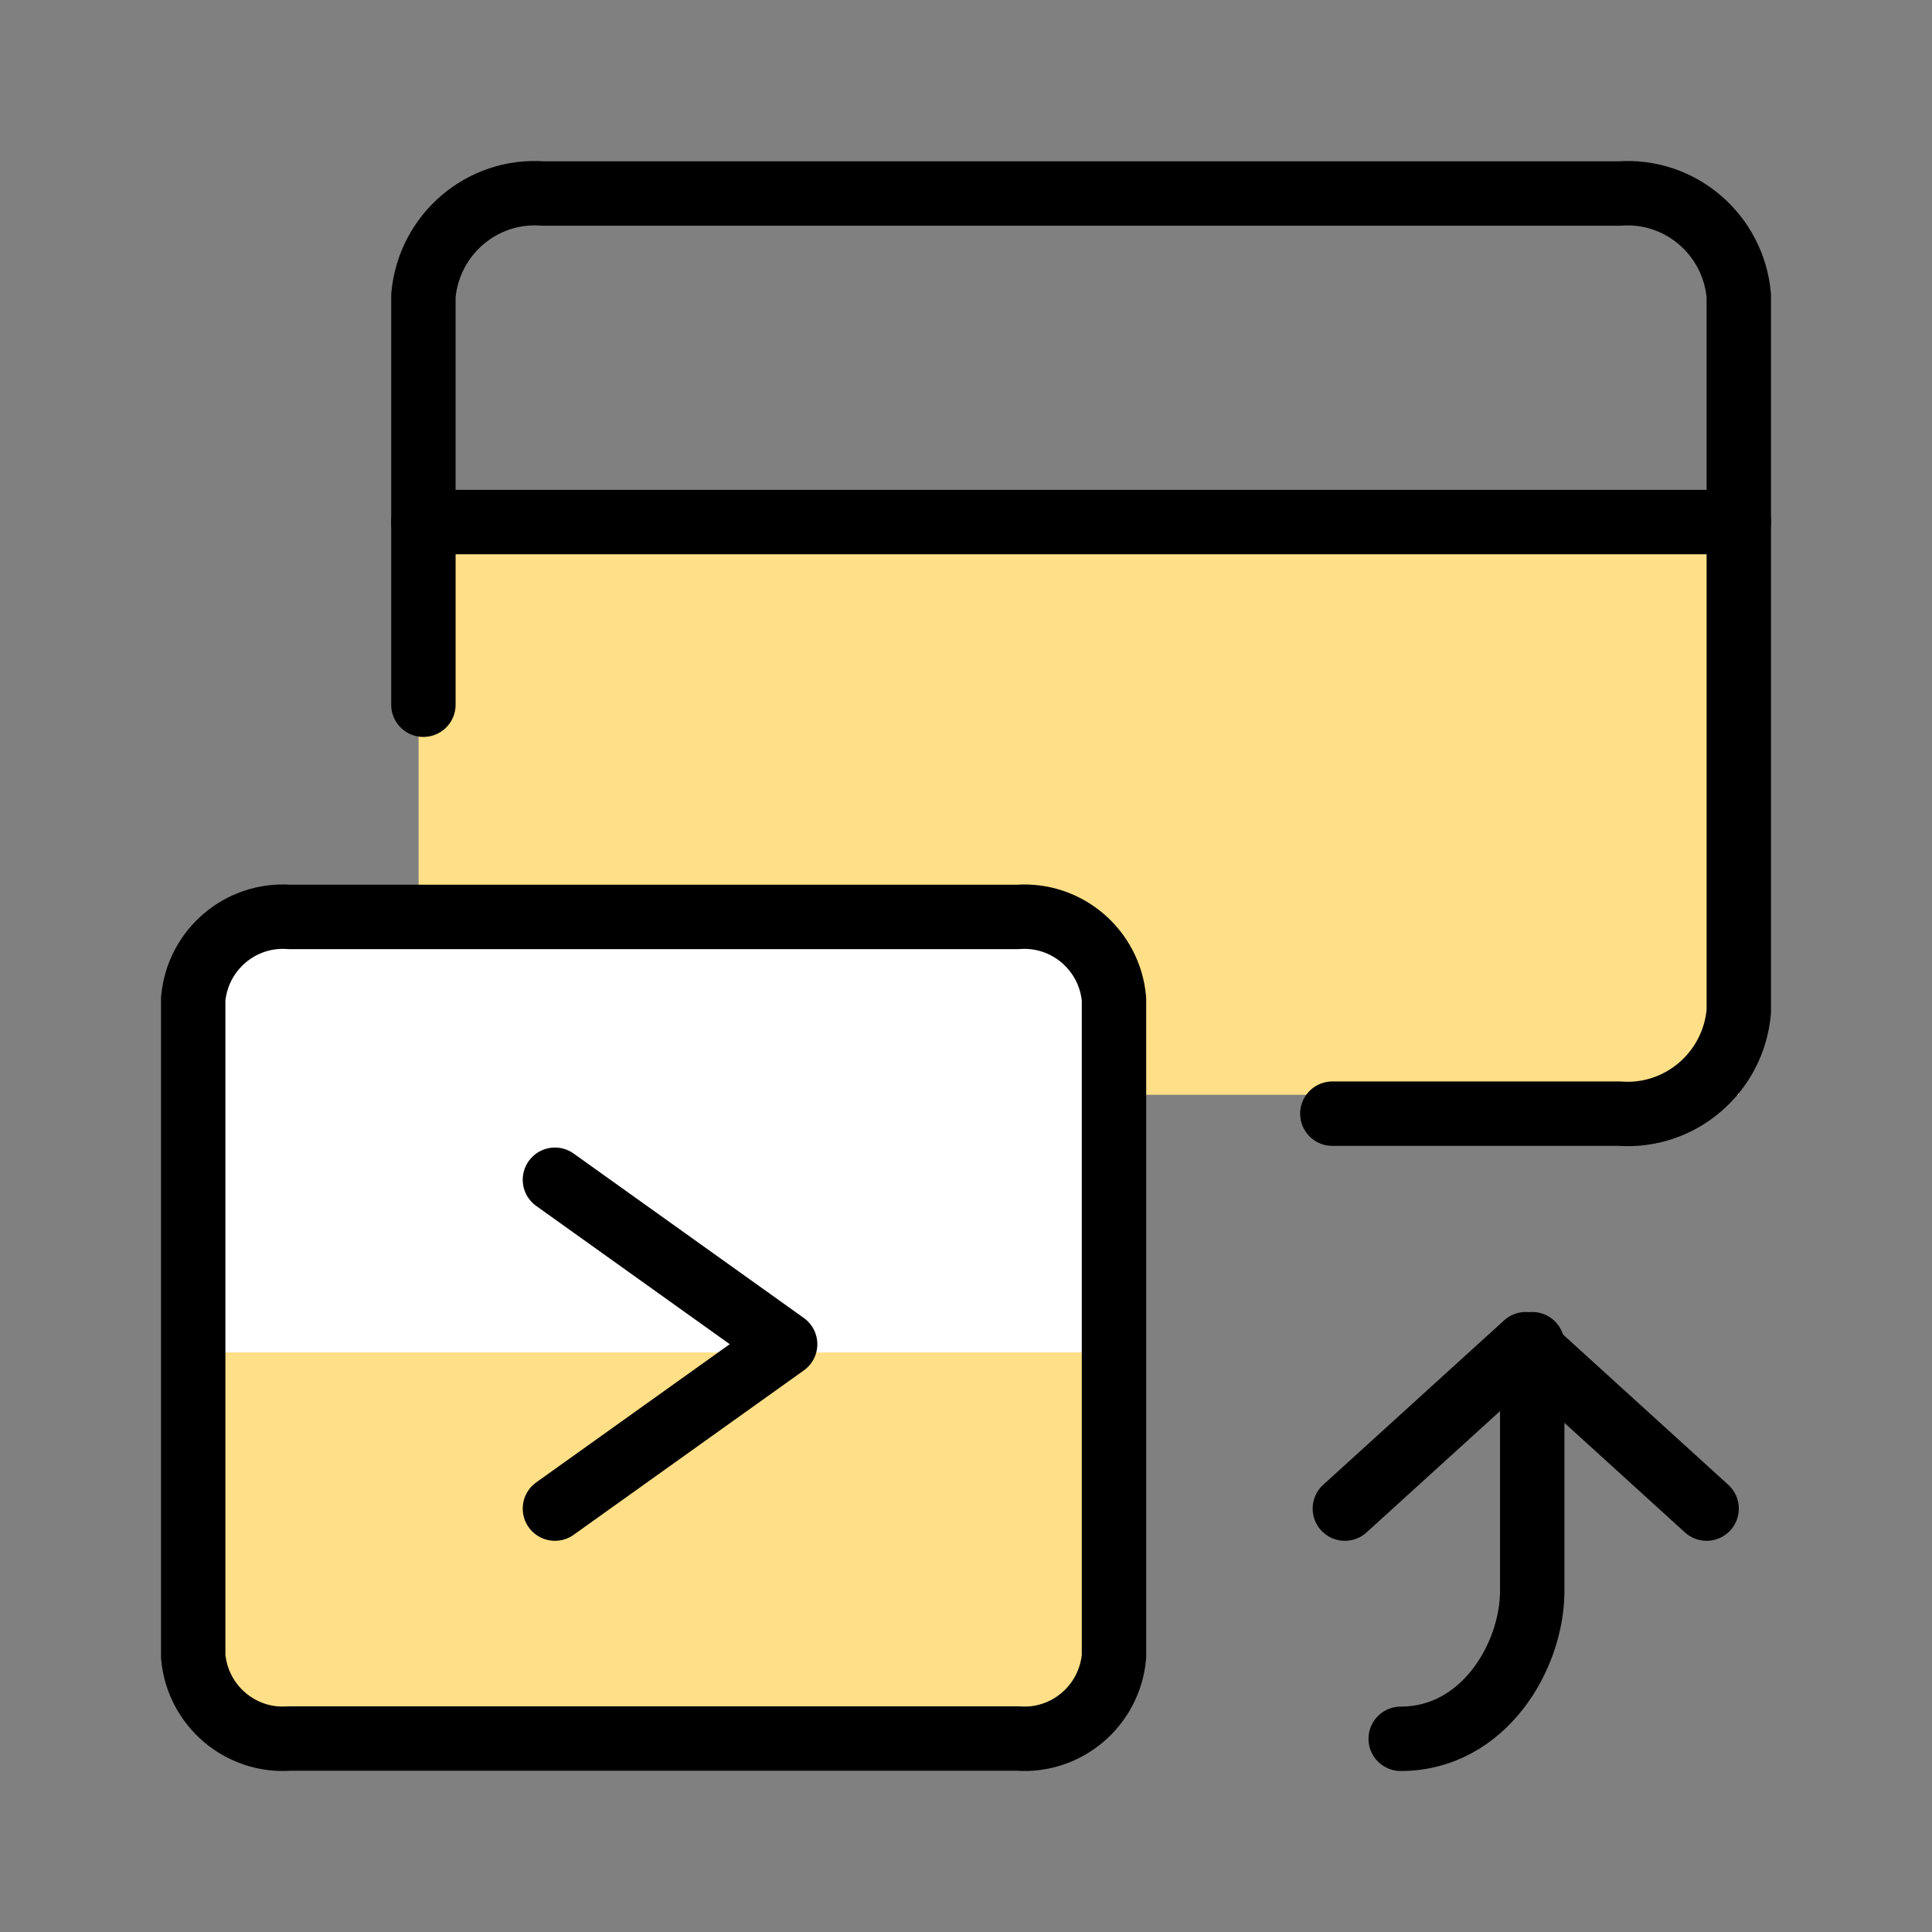 <?xml version="1.0" encoding="UTF-8"?> <svg xmlns="http://www.w3.org/2000/svg" xmlns:xlink="http://www.w3.org/1999/xlink" width="60px" height="60px" viewBox="0 0 60 60"><rect x="0" y="0" width="60" height="60" fill="#808080" stroke="none"/><!-- Generator: Sketch 61.1 (89650) - https://sketch.com --><title>large / integrations</title><desc>Created with Sketch.</desc><g id="large-/-integrations" stroke="none" stroke-width="1" fill="none" fill-rule="evenodd"><g transform="translate(6, 6)"><g><rect id="Rectangle" fill="#FFDF87" x="7" y="10" width="41" height="18"></rect><rect id="Rectangle" fill="#FFFFFF" x="0" y="23" width="28" height="14"></rect><rect id="Rectangle" fill="#FFDF87" x="0" y="36" width="28" height="11"></rect><path d="M7.149,15.886 L7.149,3.185 C7.316,1.282 8.971,-0.133 10.863,0.01 L44.288,0.01 C46.179,-0.132 47.833,1.283 48,3.185 L48,25.411 C47.833,27.313 46.179,28.728 44.288,28.586 L35.377,28.586" id="Path" stroke="#000000" stroke-width="2" stroke-linecap="round" stroke-linejoin="round"></path><line x1="7.149" y1="10.213" x2="48" y2="10.213" id="Path" stroke="#000000" stroke-width="2" stroke-linecap="round" stroke-linejoin="round"></line><path d="M0,45.44 C0.135,46.97 1.468,48.106 2.993,47.992 L25.603,47.992 C27.128,48.106 28.461,46.97 28.596,45.44 L28.596,25.028 C28.461,23.499 27.128,22.362 25.603,22.476 L2.993,22.476 C1.468,22.362 0.135,23.499 0,25.028 L0,45.44 Z" id="Path" stroke="#000000" stroke-width="2" stroke-linecap="round" stroke-linejoin="round"></path><path d="M37.5,48 C40.08,48 41.585,45.435 41.585,43.404 L41.585,35.745" id="Path" stroke="#000000" stroke-width="2" stroke-linecap="round" stroke-linejoin="round"></path><polyline id="Path" stroke="#000000" stroke-width="2" stroke-linecap="round" stroke-linejoin="round" points="47 40.851 41.384 35.745 35.766 40.851"></polyline><polyline id="Path" stroke="#000000" stroke-width="2" stroke-linecap="round" stroke-linejoin="round" points="11.234 30.638 18.383 35.745 11.234 40.851"></polyline></g></g></g></svg> 